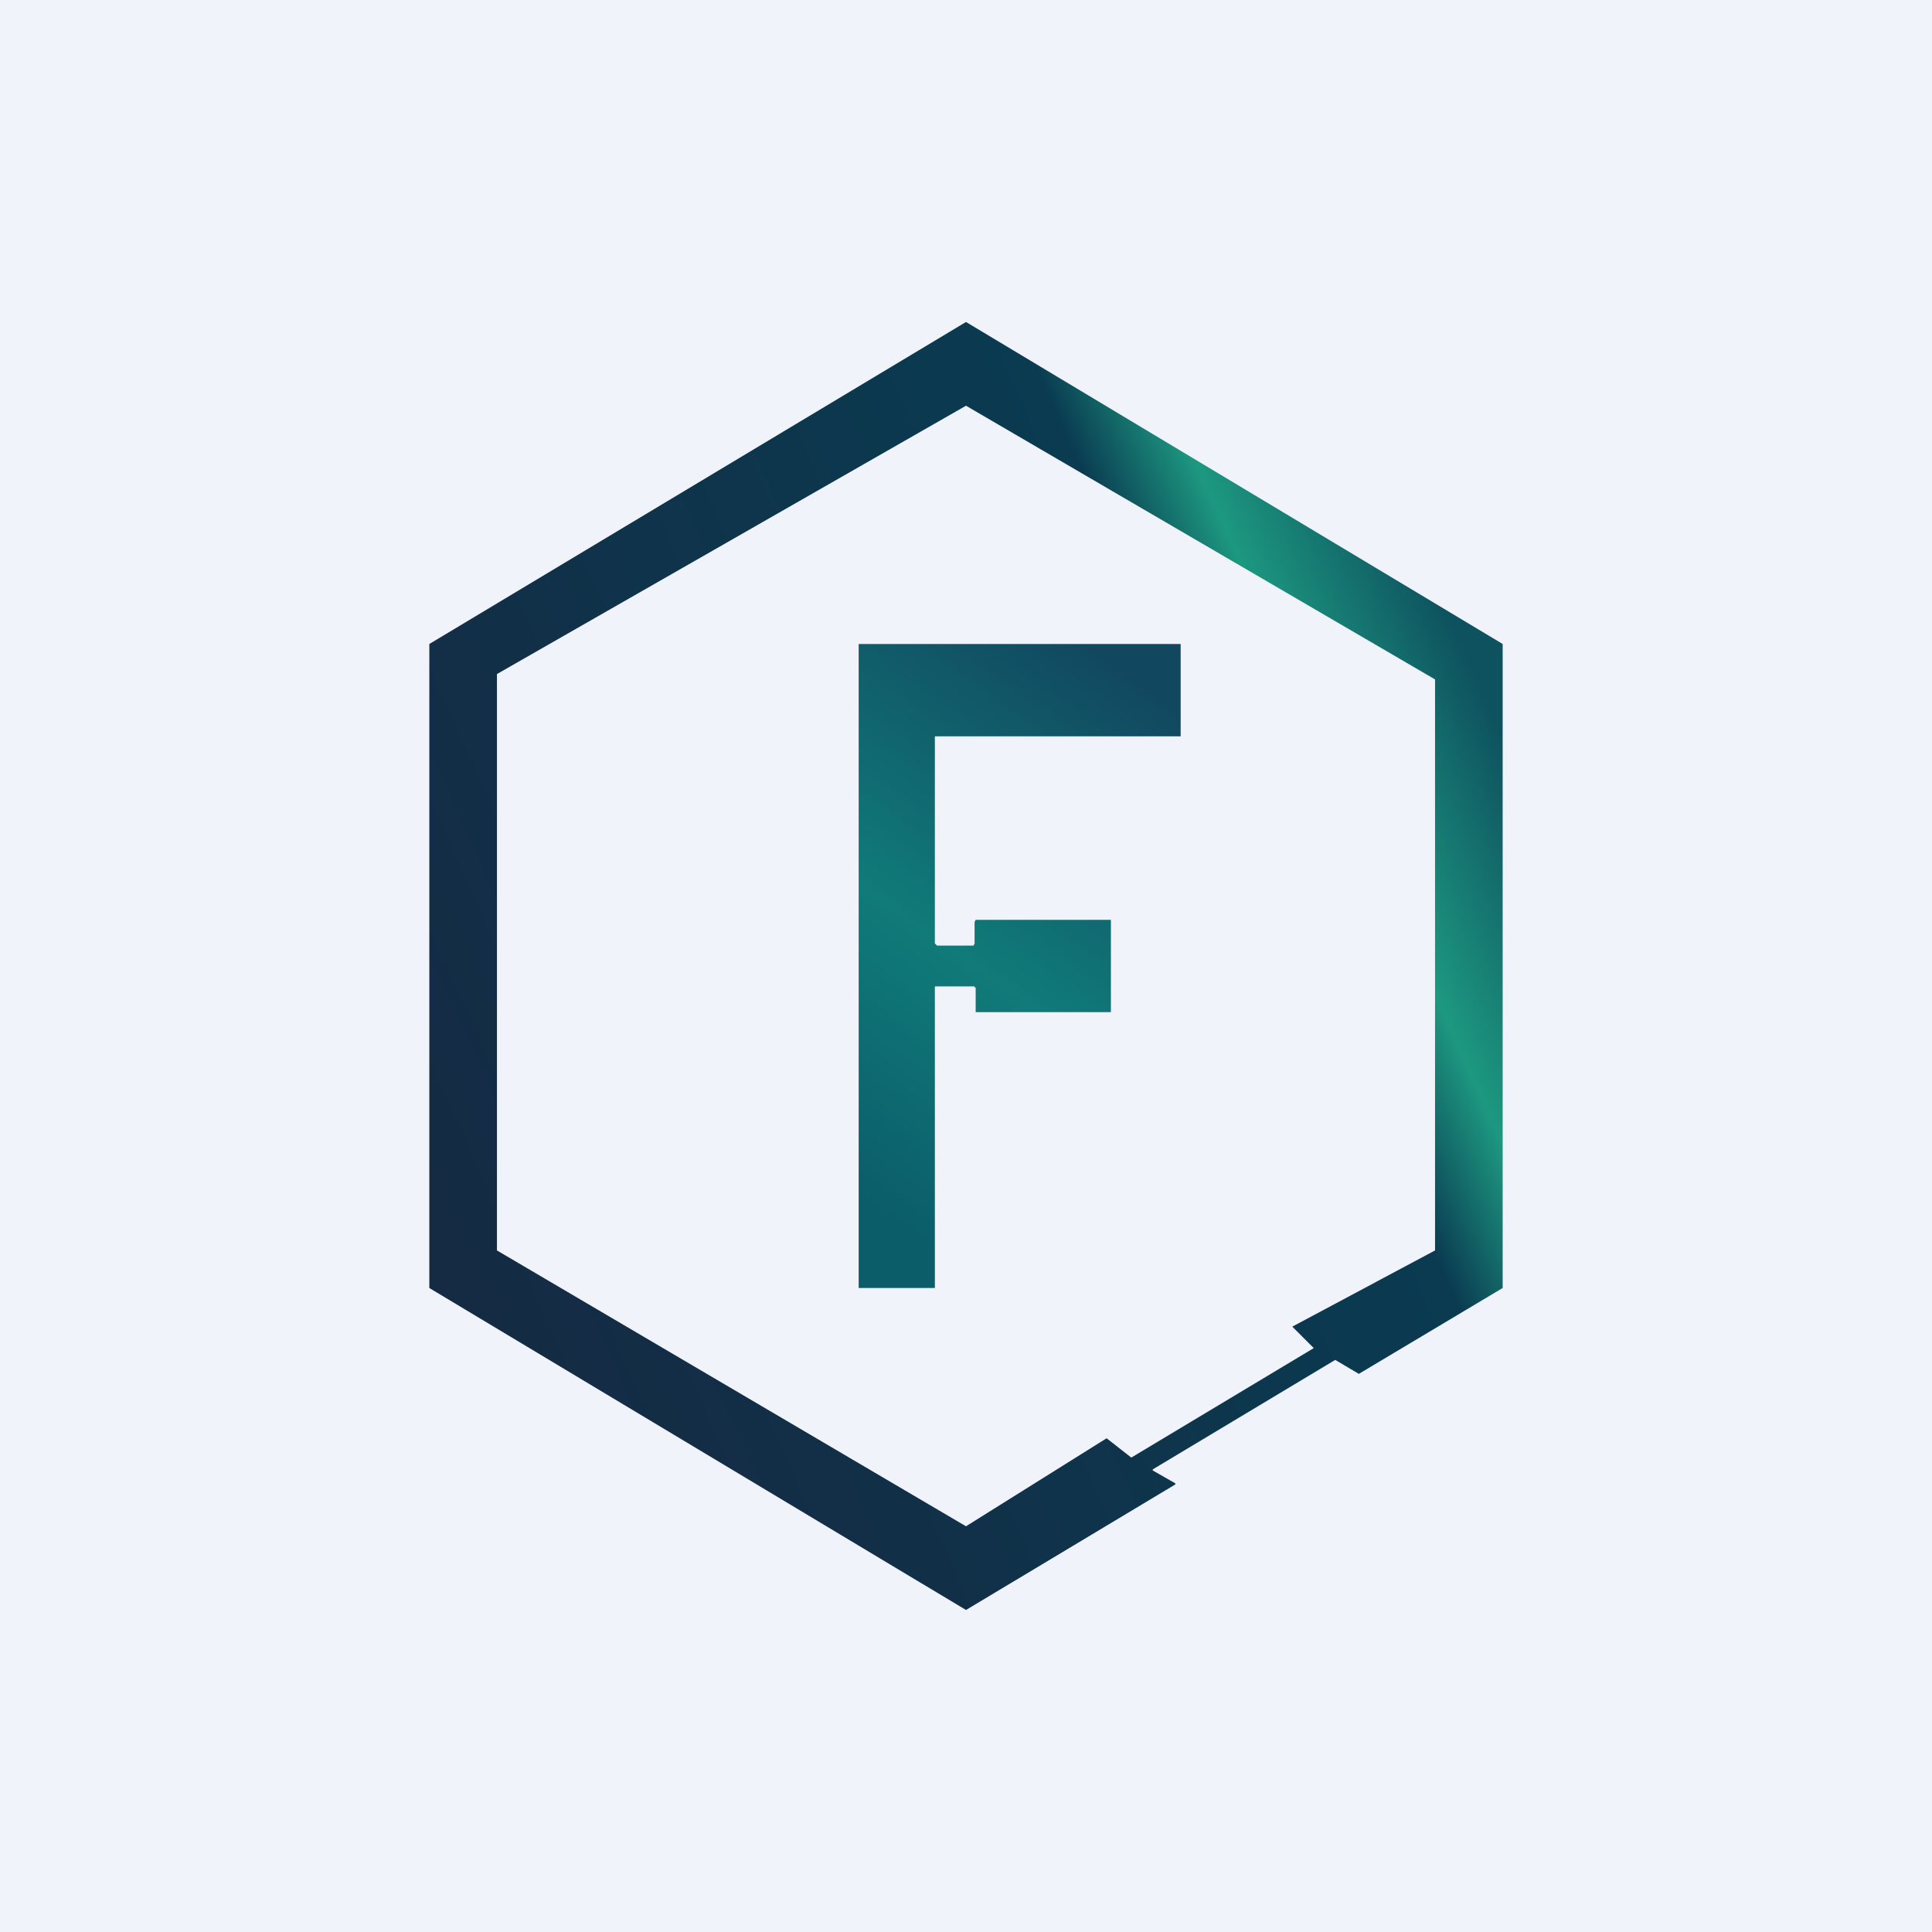<!-- by TradingView --><svg width="18" height="18" viewBox="0 0 18 18" xmlns="http://www.w3.org/2000/svg"><path fill="#F0F3FA" d="M0 0h18v18H0z"/><path d="m10.74 13.7.21.12v.01L9 15a87379.65 87379.65 0 0 1-5-3V6l5-3 5 3A.02.02 0 0 1 14 6V12l-1.34.8-.22-.13-1.7 1.02Zm1.5-1.14-.2-.2 1.33-.71V6.33L9 3.78l-4.37 2.5v5.37L9 14.22l1.31-.82.23.18 1.7-1.02Z" fill="url(#a0pz5544u)"/><path d="M8.71 6.86v1.93l.02.02h.34l.01-.02v-.2l.01-.02h1.26v.86H9.09V9.2h-.01v-.01H8.71V12H8V6L8.02 6H11v.86H8.71Z" fill="url(#b0pz5544u)"/><defs><linearGradient id="a0pz5544u" x1="14" y1="6.87" x2="3.87" y2="11.43" gradientUnits="userSpaceOnUse"><stop stop-color="#0E525F"/><stop offset=".14" stop-color="#1D9880"/><stop offset=".23" stop-color="#0A3B51"/><stop offset="1" stop-color="#152A43"/></linearGradient><linearGradient id="b0pz5544u" x1="10.58" y1="6.34" x2="7.46" y2="10.76" gradientUnits="userSpaceOnUse"><stop stop-color="#114860"/><stop offset=".56" stop-color="#107B79"/><stop offset="1" stop-color="#0B5D6A"/></linearGradient></defs></svg>